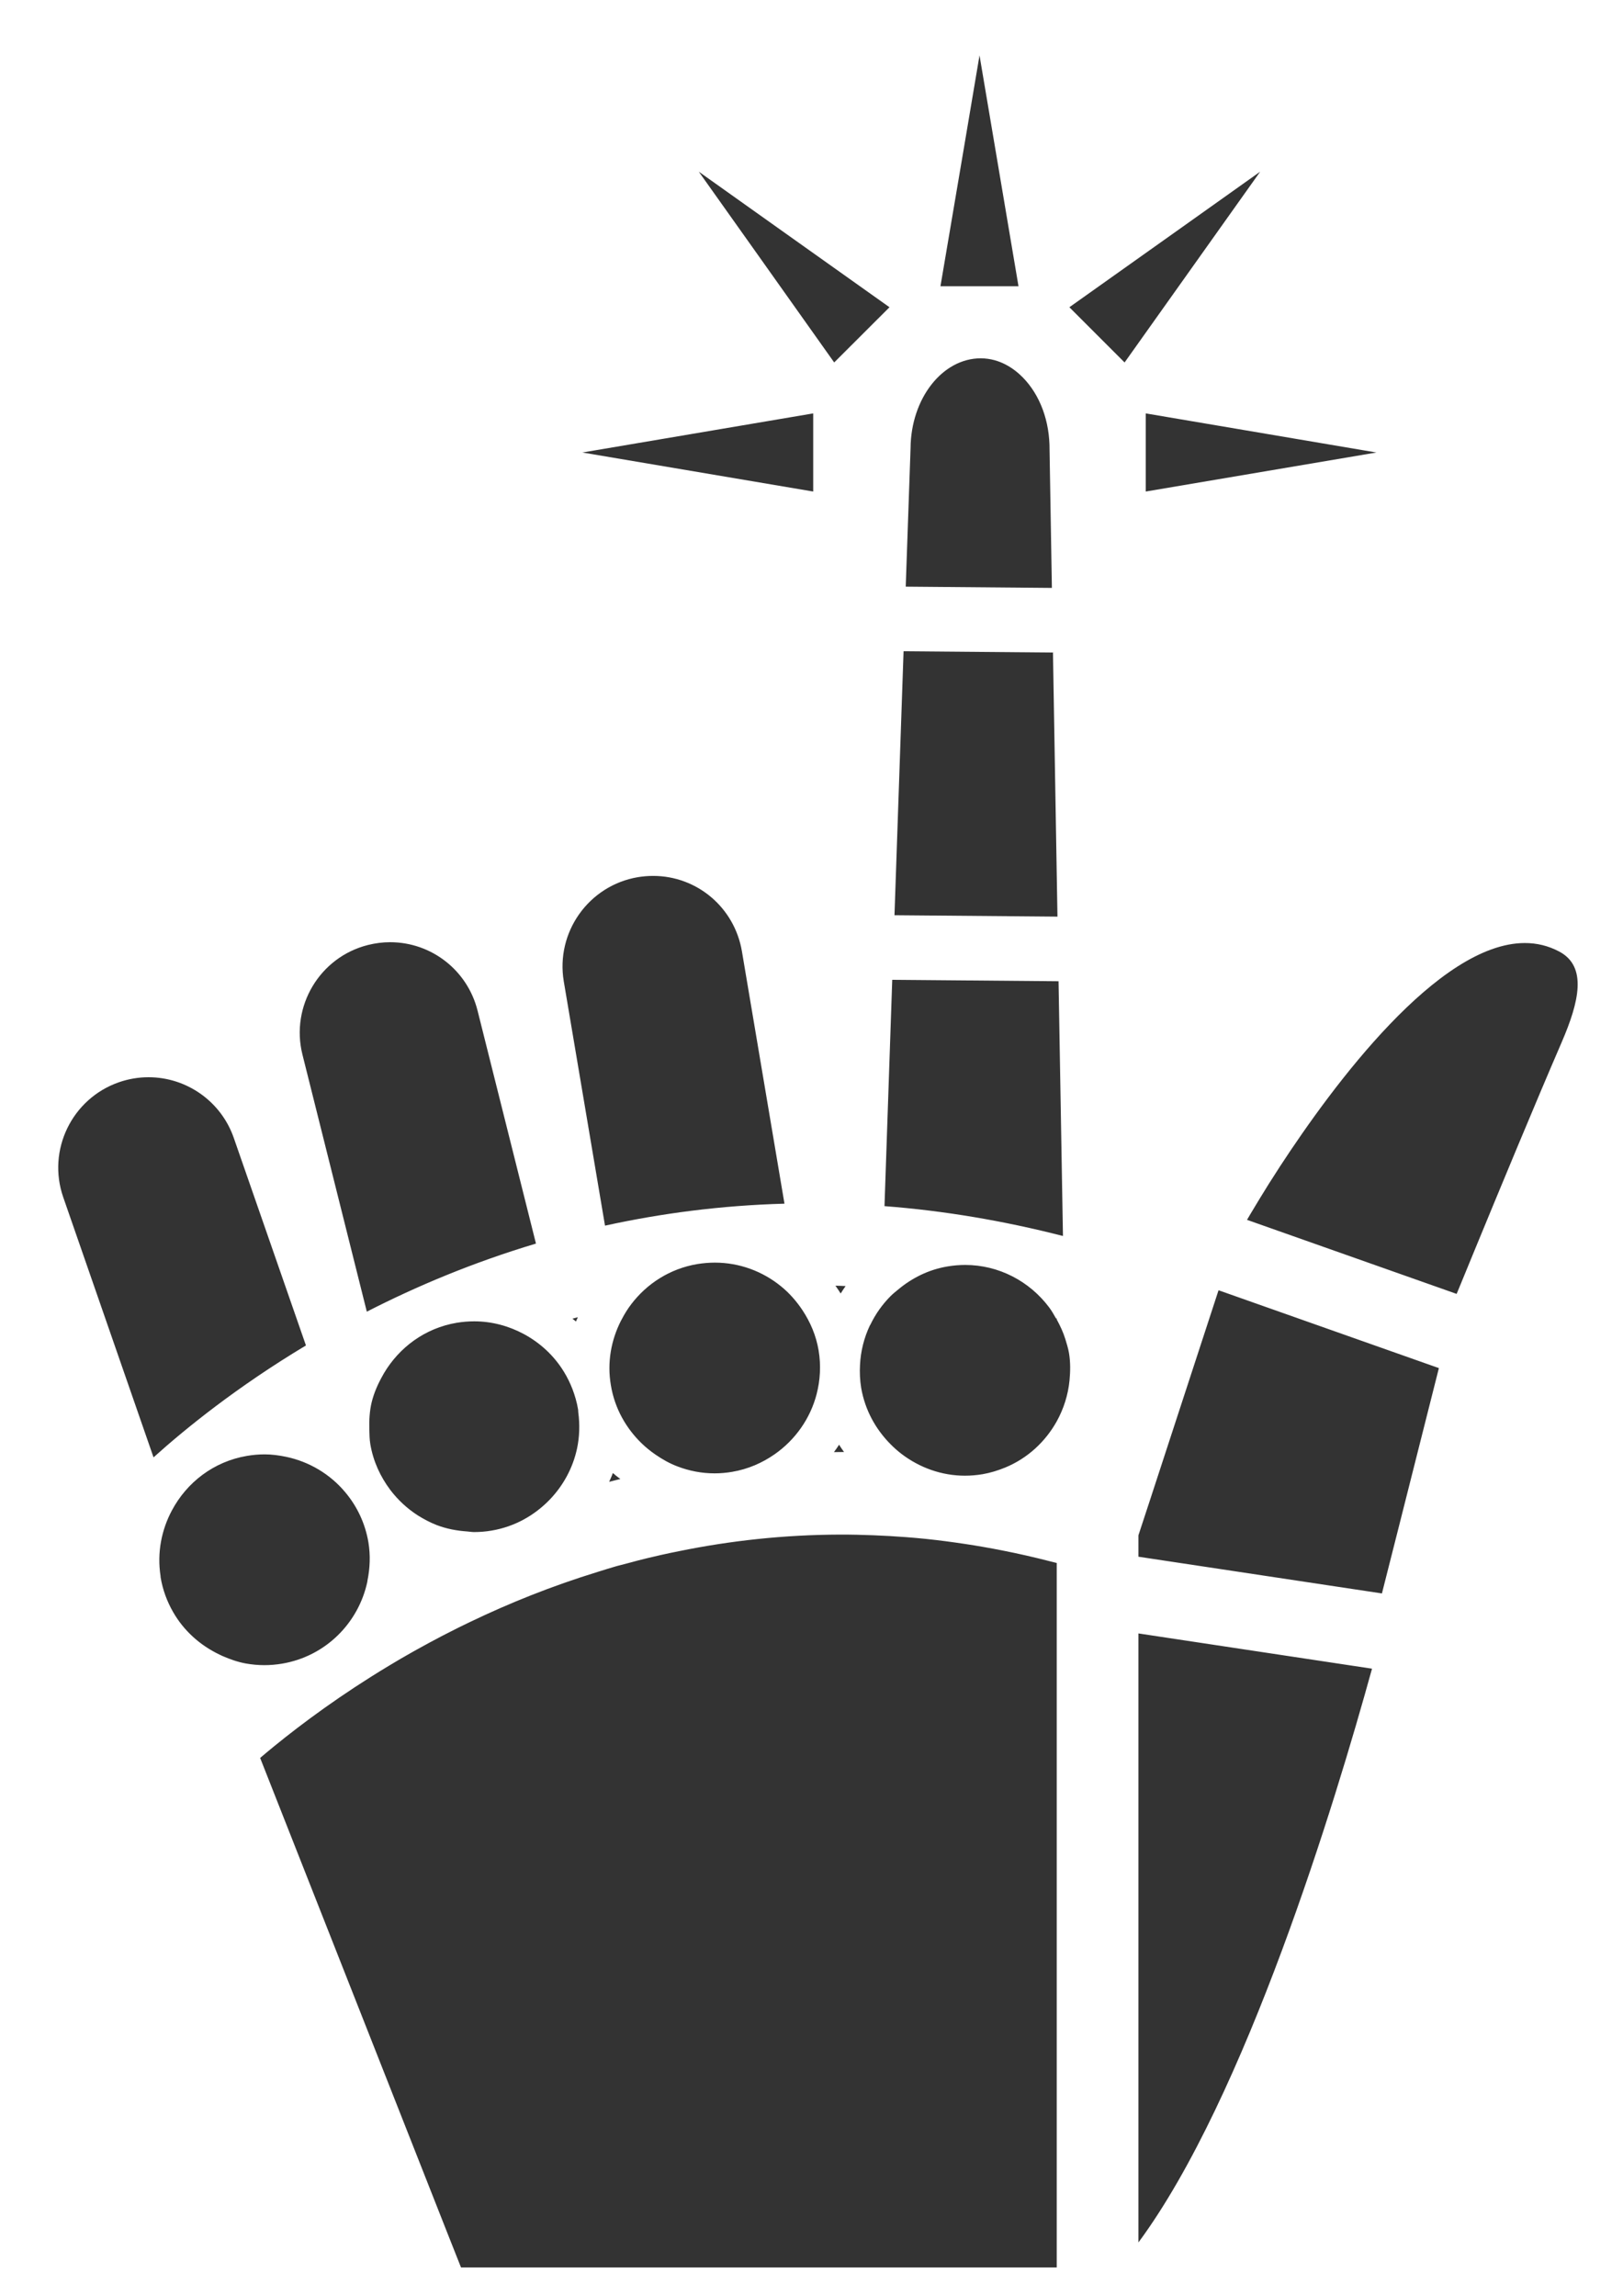 <?xml version="1.0" encoding="UTF-8" standalone="no"?>
<!-- Created with Inkscape (http://www.inkscape.org/) -->

<svg
   xmlns:dc="http://purl.org/dc/elements/1.1/"
   xmlns:cc="http://creativecommons.org/ns#"
   xmlns:rdf="http://www.w3.org/1999/02/22-rdf-syntax-ns#"
   xmlns:svg="http://www.w3.org/2000/svg"
   xmlns="http://www.w3.org/2000/svg"
   xmlns:sodipodi="http://sodipodi.sourceforge.net/DTD/sodipodi-0.dtd"
   xmlns:inkscape="http://www.inkscape.org/namespaces/inkscape"
   width="744.094"
   height="1052.362"
   id="svg3129"
   version="1.1"
   inkscape:version="0.47 r22583"
   sodipodi:docname="New document 10">
  <defs
     id="defs3131">
    <inkscape:perspective
       sodipodi:type="inkscape:persp3d"
       inkscape:vp_x="0 : 526.18109 : 1"
       inkscape:vp_y="0 : 1000 : 0"
       inkscape:vp_z="744.09448 : 526.18109 : 1"
       inkscape:persp3d-origin="372.04724 : 350.78739 : 1"
       id="perspective3137" />
    <inkscape:perspective
       id="perspective3124"
       inkscape:persp3d-origin="0.5 : 0.33333333 : 1"
       inkscape:vp_z="1 : 0.5 : 1"
       inkscape:vp_y="0 : 1000 : 0"
       inkscape:vp_x="0 : 0.5 : 1"
       sodipodi:type="inkscape:persp3d" />
  </defs>
  <sodipodi:namedview
     id="base"
     pagecolor="#ffffff"
     bordercolor="#666666"
     borderopacity="1.0"
     inkscape:pageopacity="0.0"
     inkscape:pageshadow="2"
     inkscape:zoom="0.35"
     inkscape:cx="375"
     inkscape:cy="520"
     inkscape:document-units="px"
     inkscape:current-layer="layer1"
     showgrid="false"
     inkscape:window-width="613"
     inkscape:window-height="504"
     inkscape:window-x="665"
     inkscape:window-y="464"
     inkscape:window-maximized="0" />
  <g
     inkscape:label="Layer 1"
     inkscape:groupmode="layer"
     id="layer1">
    <path
       style="fill:#333333;fill-opacity:1;fill-rule:nonzero;stroke:none"
       id="path188"
       inkscape:connector-curvature="0"
       d="m 277.375,561.815 c 25.544,-5.597 53.034,-9.267 82.281,-10.072 L 340.146,436.068 c -3.398,-20.026 -20.504,-34.566 -40.74,-34.566 -2.329,0 -4.62,0.202 -6.949,0.577 -22.527,3.799 -37.762,25.223 -33.982,47.769 l 18.9,111.968 z m 23.176,104.969 c 3.131,2.157 6.453,4.047 10.042,5.395 5.345,2.047 11.073,3.181 17.029,3.181 2.673,0 5.345,-0.229 8.056,-0.695 7.255,-1.222 13.784,-4.097 19.434,-8.033 9.469,-6.594 16.38,-16.38 19.282,-27.579 1.642,-6.365 2.062,-13.15 0.916,-20.038 -1.145,-6.846 -3.818,-13.012 -7.407,-18.449 -2.787,-4.173 -6.071,-7.919 -9.927,-11.019 -8.362,-6.785 -18.938,-10.782 -30.24,-10.782 -2.673,0 -5.345,0.229 -8.095,0.668 -12.562,2.131 -23.1,9.003 -30.24,18.4 -1.68,2.192 -3.131,4.551 -4.391,6.999 -0.115,0.202 -0.229,0.351 -0.305,0.542 -4.505,8.877 -6.453,19.129 -4.62,29.698 1.756,10.553 6.949,19.606 14.089,26.532 1.985,1.901 4.085,3.627 6.376,5.181 z m 82.472,-77.44 c 0.802,1.187 1.642,2.318 2.405,3.57 0.687,-1.161 1.489,-2.295 2.253,-3.406 -1.565,-0.076 -3.131,-0.141 -4.658,-0.164 z m -103.739,89.883 c 0.916,-0.237 1.833,-0.439 2.711,-0.68 0.802,-0.214 1.604,-0.389 2.405,-0.592 -0.955,-0.794 -1.985,-1.462 -2.864,-2.295 -0.191,-0.164 -0.42,-0.279 -0.573,-0.454 -0.458,1.39 -1.107,2.684 -1.68,4.021 z m 93.545,-489.733 c -24.513,4.162 -105.839,17.922 -105.839,17.922 0,0 81.327,13.734 105.839,17.892 l 0,-35.814 z m 9.507,476.129 c 1.565,-0.011 3.093,-0.05 4.62,-0.05 -0.764,-1.111 -1.565,-2.169 -2.253,-3.341 -0.725,1.172 -1.565,2.257 -2.367,3.391 z m 98.852,-459.294 c 0.115,-13.276 -4.353,-25.253 -12.256,-33.313 -3.895,-3.959 -10.385,-8.702 -19.244,-8.778 -17.678,0 -32.034,18.449 -32.225,41.137 l -2.215,63.53 67.009,0.58 -1.069,-63.156 z M 449.078,25.383 c 0,0 -13.707,81.338 -17.907,105.817 l 35.776,0 c -4.124,-24.478 -17.869,-105.817 -17.869,-105.817 z m 33.676,273.736 -68.498,-0.592 -4.162,120.994 74.721,0.645 -2.062,-121.047 z M 407.803,140.833 c -20.236,-14.337 -87.436,-62.141 -87.436,-62.141 0,0 47.765,67.223 62.083,87.451 l 25.353,-25.311 z m 79.532,425.725 -2.024,-116.771 -76.249,-0.657 -3.551,103.743 c 27.185,2.069 54.562,6.697 81.823,13.684 z m 1.107,47.326 c -0.993,-3.242 -2.405,-6.205 -3.971,-9.08 l 0,-0.416 c -0.115,-0.023 -0.229,-0.05 -0.344,-0.076 -0.955,-1.714 -1.947,-3.452 -3.131,-5.032 -8.934,-11.916 -23.024,-19.446 -38.487,-19.446 -2.673,0 -5.384,0.229 -8.095,0.683 -8.744,1.462 -16.38,5.345 -22.718,10.656 -1.145,0.943 -2.329,1.879 -3.398,2.951 -3.78,3.807 -6.911,8.209 -9.24,13.062 -0.076,0.141 -0.191,0.279 -0.267,0.416 -2.635,5.59 -4.2,11.714 -4.505,18.098 -0.191,3.429 -0.038,6.922 0.535,10.466 1.756,10.217 6.682,19.014 13.478,25.849 1.604,1.627 3.322,3.154 5.155,4.54 8.171,6.182 18.213,9.878 28.942,9.878 2.673,0 5.345,-0.229 8.095,-0.683 3.627,-0.63 7.064,-1.714 10.385,-3.062 10.233,-4.227 18.365,-11.79 23.596,-21.149 3.169,-5.739 5.231,-12.119 5.88,-18.85 0.382,-4.124 0.458,-8.327 -0.267,-12.588 -0.382,-2.153 -1.031,-4.185 -1.642,-6.216 z m 33.485,134.854 0,279.176 c 49.254,-66.631 90.338,-202.229 107.099,-263.022 l -0.611,-0.088 -106.489,-16.067 z m -31.653,-607.905 25.314,25.311 c 14.356,-20.229 62.16,-87.451 62.16,-87.451 0,0 -67.238,47.803 -87.474,62.141 z m 35.013,84.477 c 24.474,-4.158 105.763,-17.892 105.763,-17.892 0,0 -81.289,-13.761 -105.763,-17.922 l 0,35.814 z M 264.928,603.796 c -0.84,0.225 -1.642,0.439 -2.482,0.668 0.535,0.477 1.145,0.832 1.604,1.313 0.267,-0.695 0.611,-1.325 0.878,-1.982 z m 295.22,-11.84 -1.489,-0.519 -31.576,96.634 -5.155,15.7 0,9.797 111.643,16.834 3.475,-13.719 4.315,-17.025 18.327,-72.549 -3.436,-1.207 -96.103,-33.947 z M 714.822,436.156 c -5.04,-2.661 -10.271,-3.887 -15.731,-3.887 -39.747,0.015 -88.009,65.31 -112.139,102.22 -3.78,5.8 -6.949,10.859 -9.393,14.895 -3.704,6.063 -5.842,9.771 -5.842,9.771 l 96.103,33.947 c 0,0 0.725,-1.714 1.871,-4.525 1.489,-3.581 3.742,-9.145 6.605,-16.078 10.194,-24.753 27.453,-66.47 39.709,-94.816 7.942,-18.4 11.836,-34.669 -1.184,-41.526 z M 168.176,601.249 C 190.97,589.57 216.895,578.665 245.722,570.036 L 218.957,463.292 c -4.62,-18.488 -21.114,-31.401 -40.129,-31.401 -3.36,0 -6.758,0.443 -10.08,1.264 -22.145,5.536 -35.623,28.083 -30.087,50.251 l 29.514,117.844 z m 291.402,109.467 c -5.765,-1.134 -11.454,-2.142 -17.105,-2.986 -6.071,-0.92 -12.065,-1.703 -17.984,-2.321 -3.016,-0.305 -6.033,-0.58 -9.011,-0.806 -5.078,-0.393 -10.156,-0.672 -15.158,-0.871 -5.078,-0.191 -10.118,-0.317 -15.082,-0.305 -25.963,0.076 -50.552,2.841 -73.652,7.545 -2.94,0.592 -5.88,1.184 -8.782,1.852 -1.909,0.416 -3.818,0.859 -5.689,1.325 -2.94,0.691 -5.842,1.462 -8.705,2.245 -1.871,0.493 -3.78,0.958 -5.613,1.459 -2.978,0.848 -5.842,1.768 -8.744,2.665 -21.153,6.495 -40.625,14.36 -58.38,22.886 -3.627,1.73 -7.14,3.467 -10.576,5.246 -0.955,0.47 -1.871,0.97 -2.787,1.428 -3.665,1.913 -7.216,3.845 -10.691,5.773 -0.84,0.454 -1.68,0.92 -2.52,1.401 -3.704,2.092 -7.331,4.185 -10.805,6.304 -21.84,13.138 -39.518,26.242 -52.576,36.872 -2.291,1.879 -4.467,3.673 -6.453,5.384 l 85.985,218.135 5.651,14.272 0.458,1.123 273.113,0 0,-322.898 c -1.031,-0.267 -2.024,-0.504 -3.016,-0.756 -7.369,-1.89 -14.662,-3.559 -21.878,-4.971 z M 217.43,605.675 c -2.635,0 -5.345,0.214 -8.056,0.668 -14.585,2.459 -26.345,11.336 -33.333,23.104 -0.191,0.34 -0.382,0.653 -0.535,0.958 -2.215,3.906 -4.047,8.018 -5.116,12.409 -0.955,3.994 -1.184,8.194 -1.069,12.432 0.076,2.234 0.076,4.475 0.458,6.735 1.336,7.93 4.658,14.979 9.164,20.985 3.513,4.616 7.789,8.572 12.6,11.661 2.787,1.73 5.651,3.28 8.705,4.452 4.391,1.676 9.087,2.585 13.936,2.913 1.069,0.076 2.1,0.279 3.169,0.279 2.635,0 5.345,-0.214 8.056,-0.683 10.614,-1.787 19.702,-7.01 26.651,-14.211 6.185,-6.445 10.576,-14.486 12.485,-23.352 1.145,-5.361 1.336,-10.958 0.573,-16.659 -0.076,-0.481 0,-0.958 -0.115,-1.439 -0.535,-3.215 -1.451,-6.277 -2.558,-9.217 -1.069,-2.738 -2.329,-5.323 -3.818,-7.77 -4.505,-7.438 -10.958,-13.406 -18.518,-17.464 -6.835,-3.658 -14.585,-5.8 -22.68,-5.8 z M 107.2,521.652 c -5.765,-16.67 -21.496,-27.869 -39.136,-27.869 -4.582,0 -9.164,0.783 -13.554,2.306 -21.573,7.518 -33.027,31.16 -25.505,52.74 L 70.392,668.033 C 84.901,654.956 108.498,635.8 140.265,616.732 l -33.065,-95.08 z m 22.107,240.945 c 20.084,-3.394 35.089,-18.751 39.098,-37.529 0.038,-0.191 0.038,-0.405 0.076,-0.592 1.145,-5.651 1.413,-11.554 0.42,-17.541 -1.489,-8.74 -5.231,-16.483 -10.538,-22.825 -6.949,-8.362 -16.609,-14.15 -27.376,-16.368 -3.169,-0.645 -6.376,-1.084 -9.66,-1.084 -2.673,0 -5.345,0.225 -8.095,0.695 -15.349,2.596 -27.605,12.233 -34.402,24.967 -4.773,8.927 -6.873,19.32 -5.231,30.064 0.038,0.202 0,0.401 0.038,0.603 0.955,5.75 2.94,11.088 5.689,15.876 4.925,8.652 12.447,15.334 21.229,19.534 0.496,0.252 0.993,0.481 1.489,0.706 3.398,1.474 6.911,2.722 10.614,3.406 2.787,0.493 5.651,0.767 8.553,0.767 2.673,0 5.345,-0.225 8.095,-0.68" />
  </g>
</svg>
